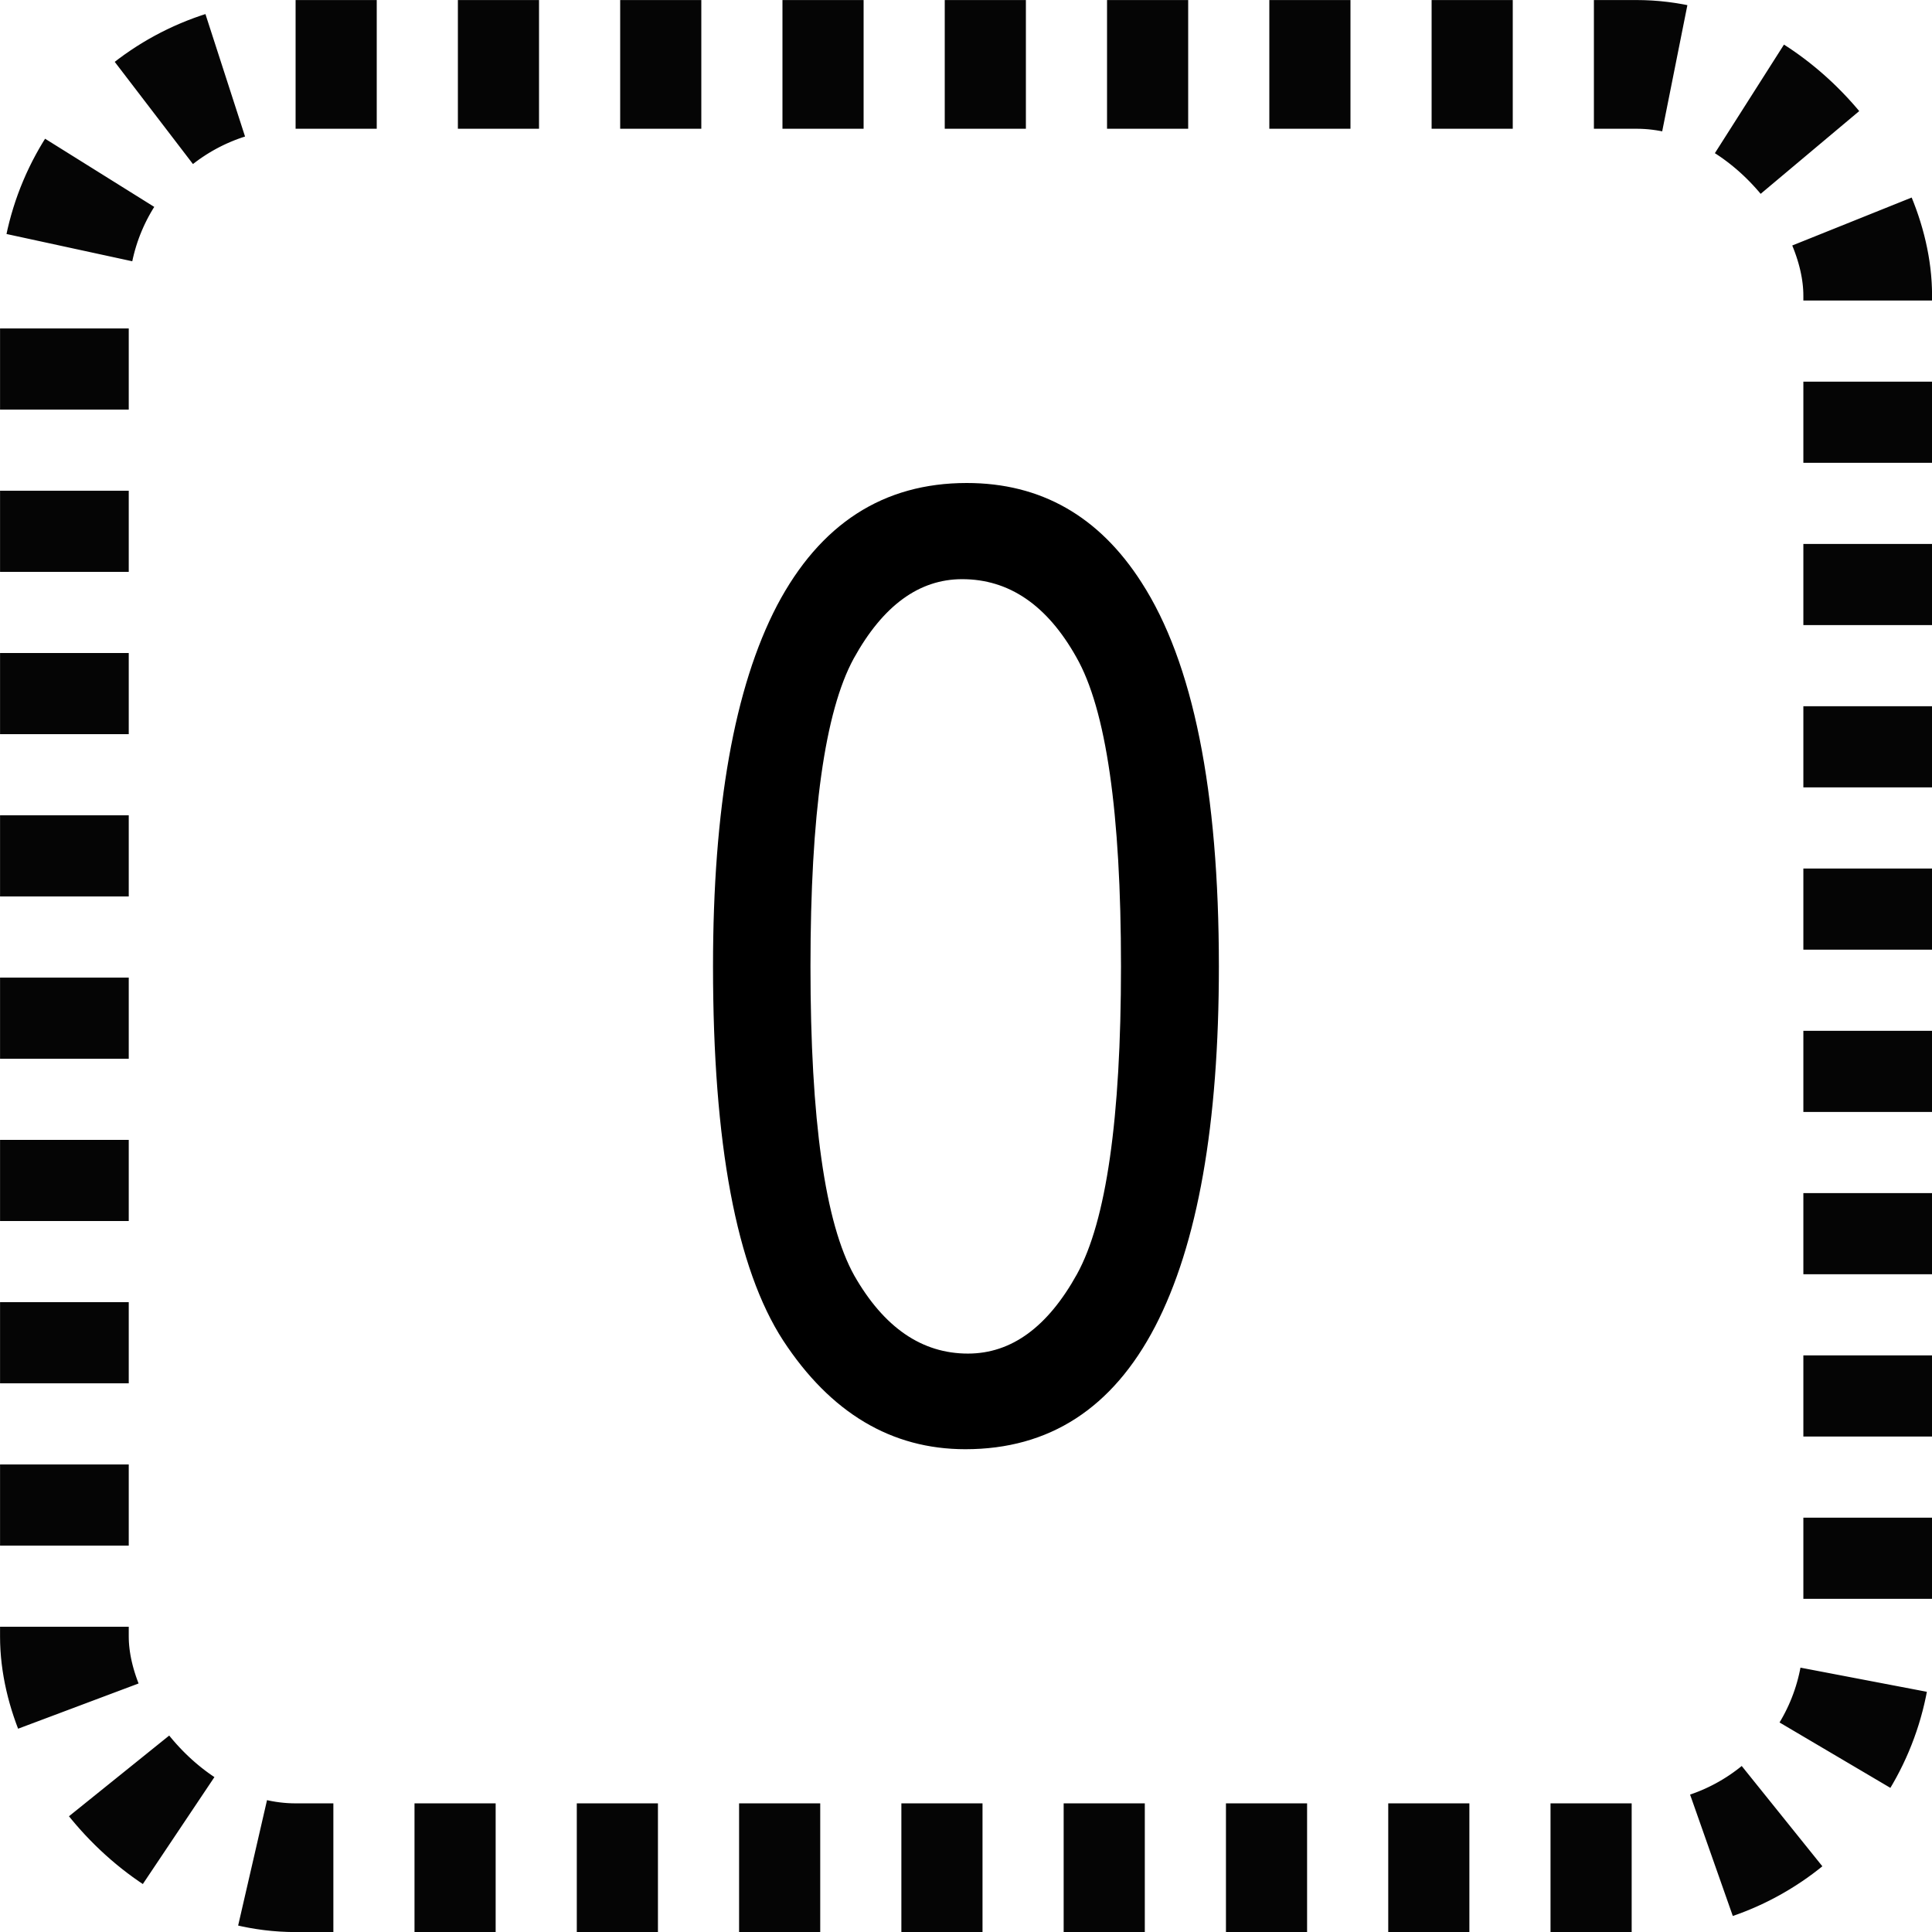 <svg
   version="1.1"
   width="18"
   height="18"
   viewBox="0 0 18 18"
   xmlns="http://www.w3.org/2000/svg"
   >
  <g>
    <path
       d="M 9.007,4.5 C 8.229,4.5 7.64,4.881 7.239,5.642 6.842,6.404 6.643,7.525 6.643,9.004 c 0,1.651 0.217,2.813 0.654,3.486 0.441,0.673 1.008,1.012 1.697,1.012 0.782,0 1.371,-0.381 1.768,-1.143 0.397,-0.766 0.594,-1.884 0.594,-3.355 0,-1.639 -0.24,-2.833 -0.721,-3.578 C 10.239,4.808 9.696,4.5 9.007,4.5 Z m -0.043,0.896 c 0.437,0 0.792,0.242 1.064,0.727 0.277,0.485 0.416,1.446 0.416,2.881 0,1.419 -0.138,2.374 -0.41,2.867 -0.273,0.493 -0.611,0.74 -1.016,0.74 -0.429,0 -0.782,-0.242 -1.059,-0.727 C 7.687,11.396 7.551,10.435 7.551,9.004 7.551,7.585 7.685,6.628 7.954,6.135 8.226,5.642 8.563,5.396 8.964,5.396 Z" />
    <rect
       style="opacity:0.98;fill:none;stroke:#000000;stroke-width:1.199;stroke-dasharray:0.756;stroke-dashoffset:0;stroke-opacity:1;paint-order:markers fill stroke"
       width="16.801"
       height="16.801"
       x="0.6"
       y="0.6"
       rx="2.154"
       ry="2.154" />
  </g>
</svg>
